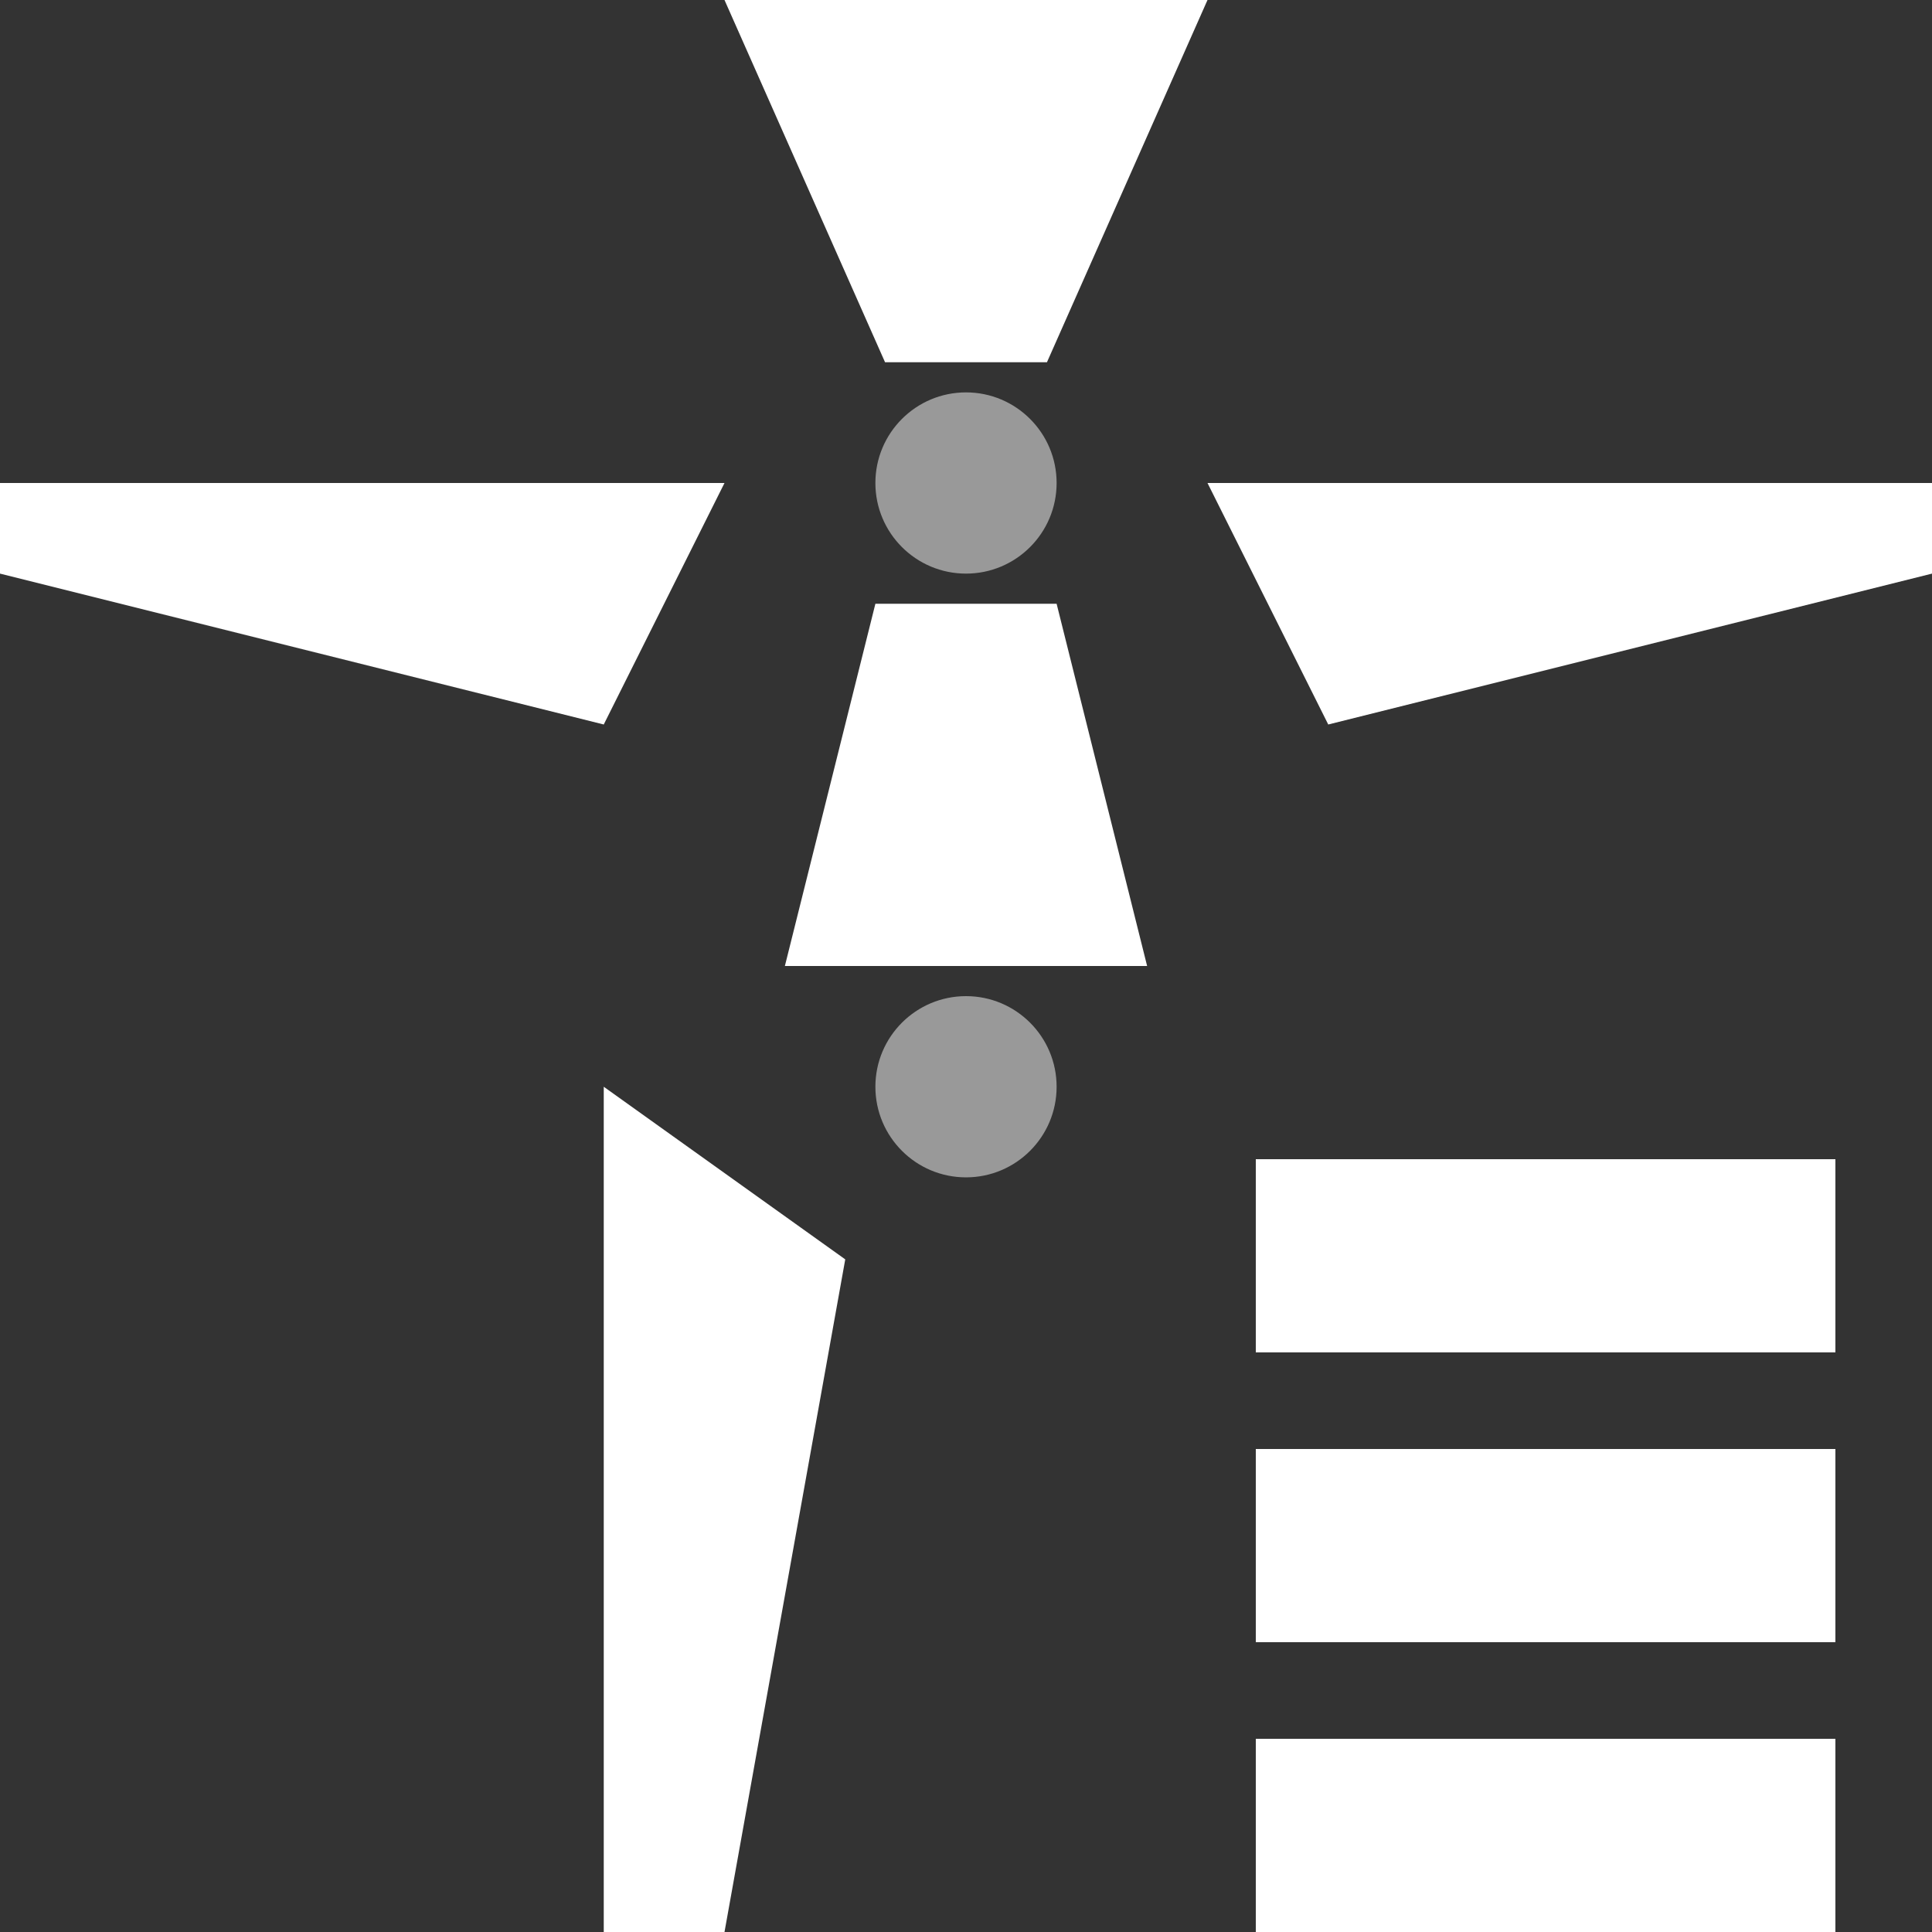 <svg width="20" height="20" viewBox="0 0 20 20" fill="none" xmlns="http://www.w3.org/2000/svg">
<rect x="0" y="0" width="20" height="20" fill="#333333" stroke="none"/>
<g clip-path="url(#clip0_18222_13680)">
<path fill-rule="evenodd" clip-rule="evenodd" d="M8.75 13.037L7.5 20H6.25V11.25L8.75 13.037Z" fill="white"/>
<path fill-rule="evenodd" clip-rule="evenodd" d="M8.125 10L9.062 6.25H10.938L11.875 10H8.125Z" fill="white"/>
<path fill-rule="evenodd" clip-rule="evenodd" d="M9.162 3.75L7.5 0H12.5L10.838 3.75H9.162Z" fill="white"/>
<path opacity="0.5" d="M10 5.938C10.518 5.938 10.938 5.518 10.938 5C10.938 4.482 10.518 4.062 10 4.062C9.482 4.062 9.062 4.482 9.062 5C9.062 5.518 9.482 5.938 10 5.938Z" fill="white"/>
<path opacity="0.5" d="M10 12.188C10.518 12.188 10.938 11.768 10.938 11.25C10.938 10.732 10.518 10.312 10 10.312C9.482 10.312 9.062 10.732 9.062 11.25C9.062 11.768 9.482 12.188 10 12.188Z" fill="white"/>
<path fill-rule="evenodd" clip-rule="evenodd" d="M13.75 7.5L20 5.938V5H12.5L13.75 7.5Z" fill="white"/>
<path fill-rule="evenodd" clip-rule="evenodd" d="M6.25 7.5L0 5.938V5H7.5L6.25 7.5Z" fill="white"/>
<path d="M19 18H13V20H19V18Z" fill="white"/>
<path d="M19 15H13V17H19V15Z" fill="white"/>
<path d="M19 12H13V14H19V12Z" fill="white"/>
</g>
<defs>
<clipPath id="clip0_18222_13680">
<rect width="20" height="20" fill="white"/>
</clipPath>
</defs>
</svg>
